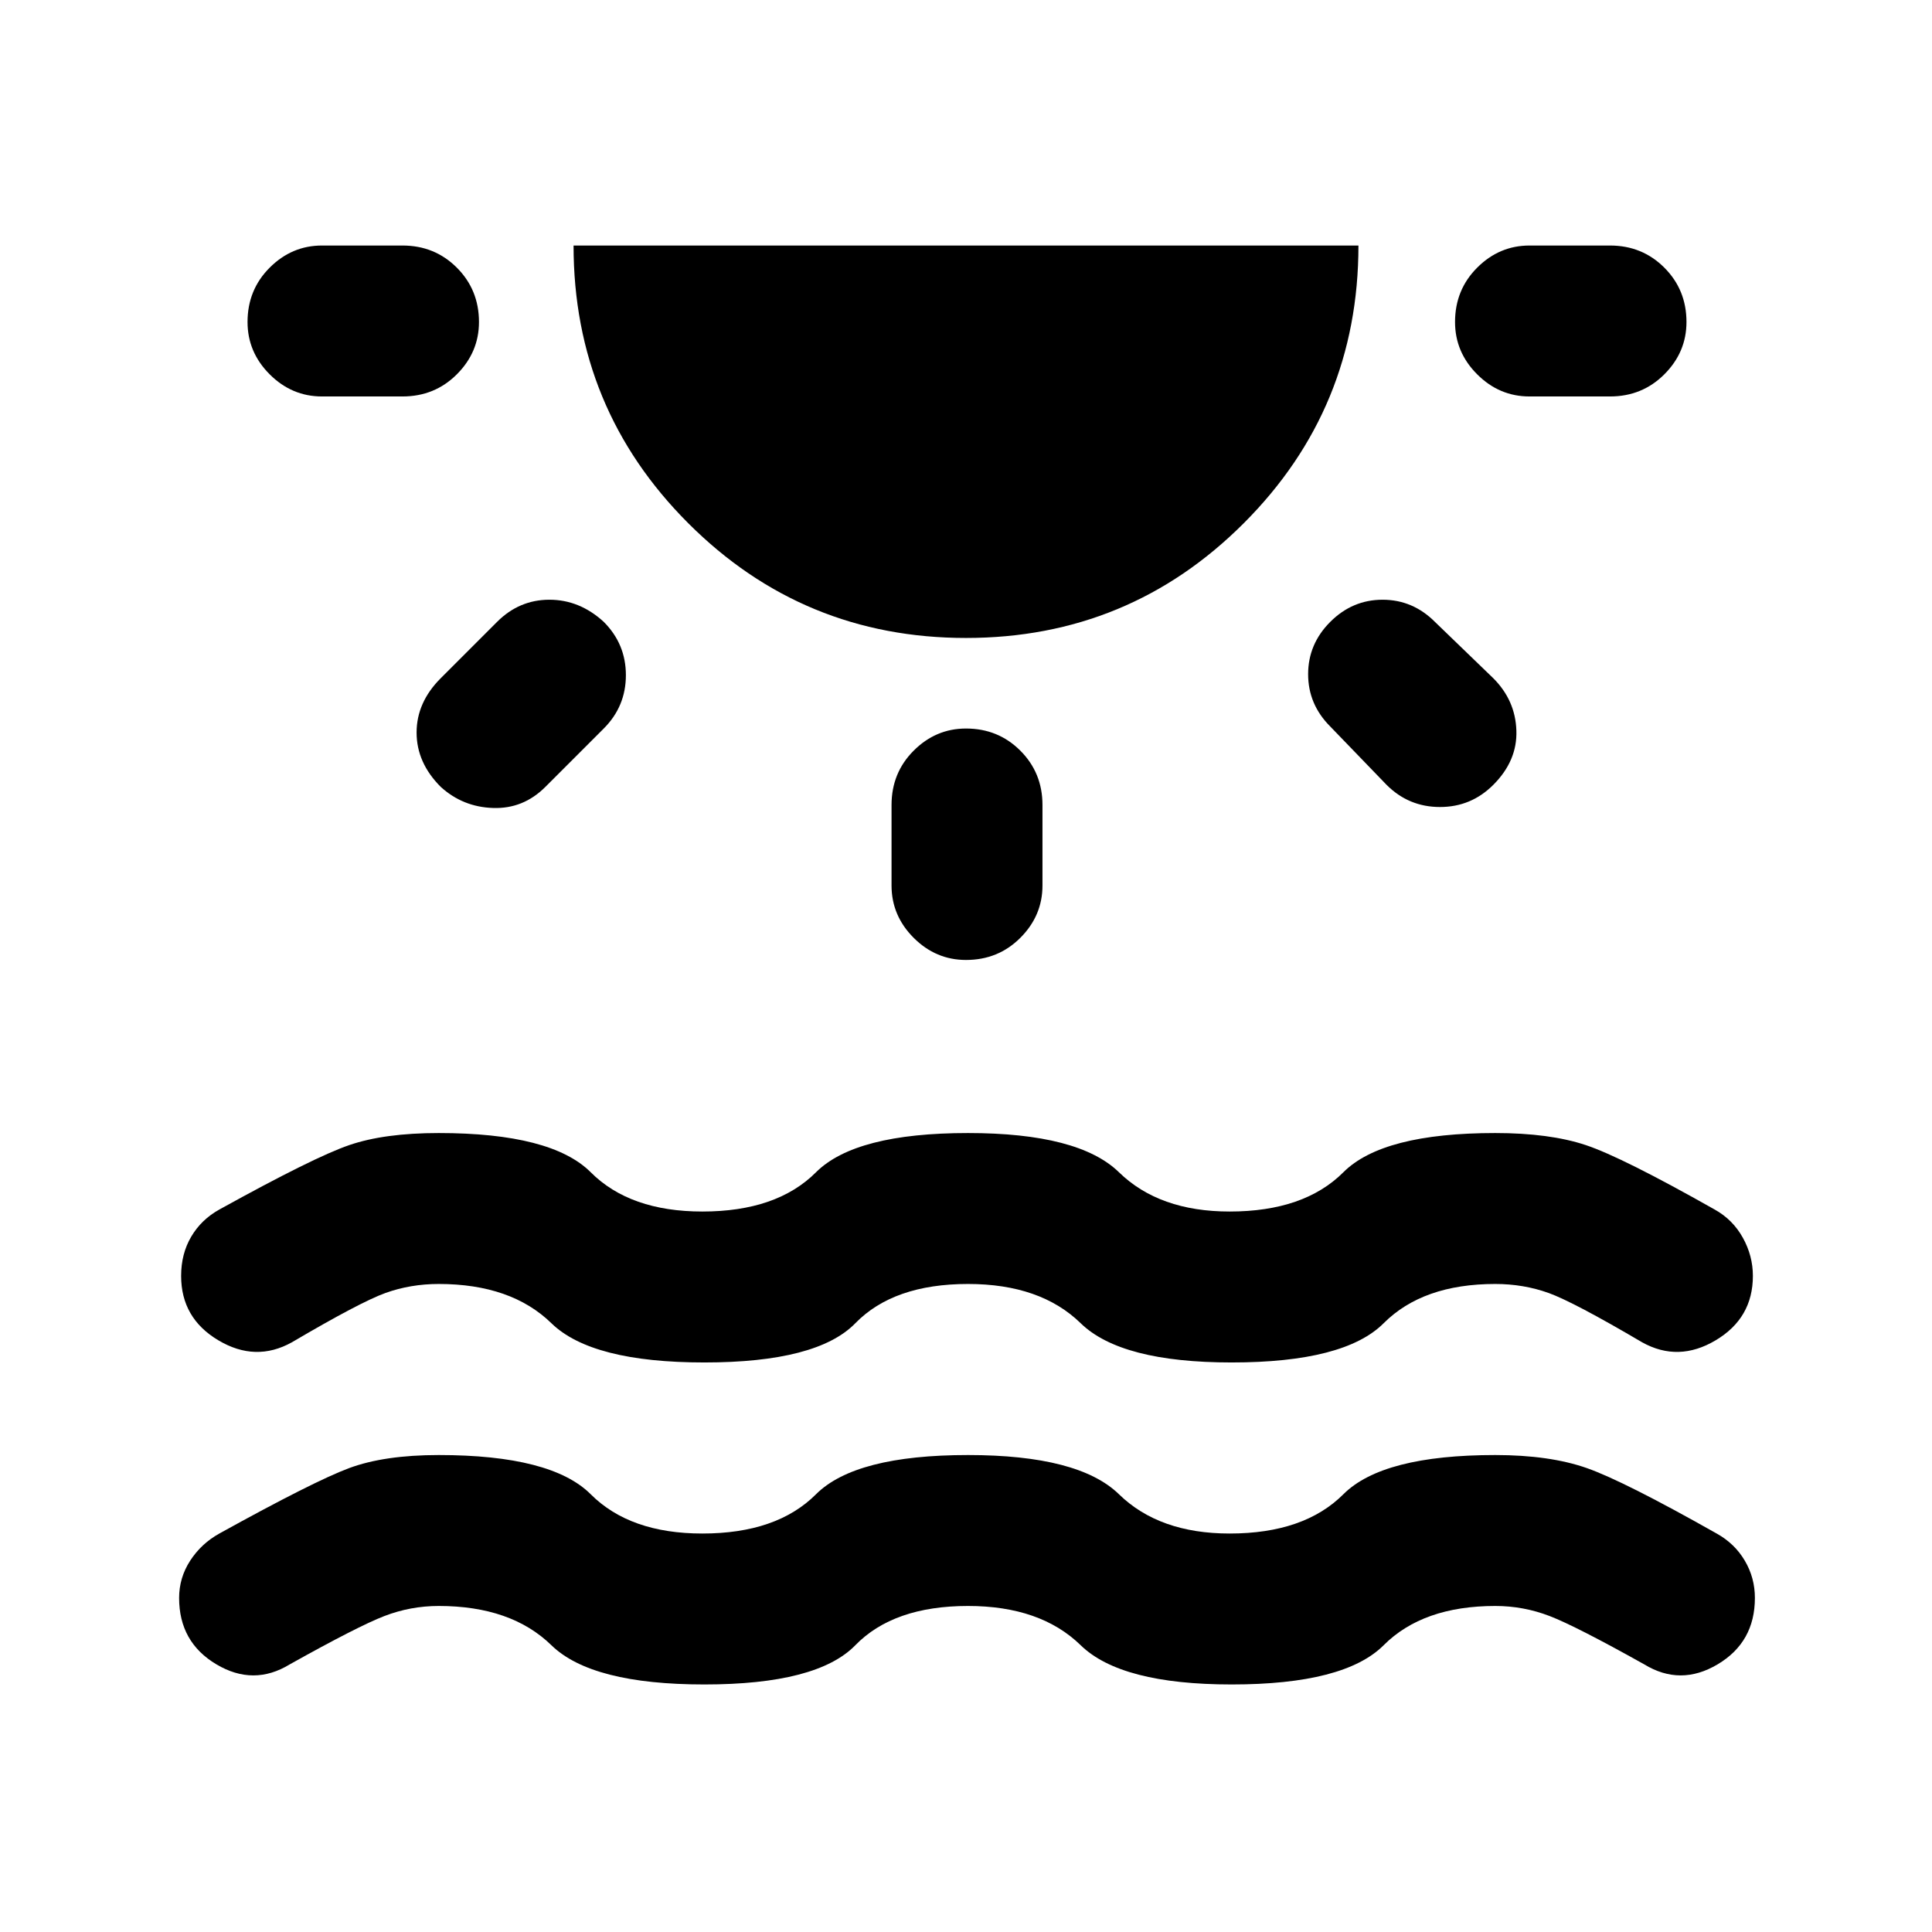 <svg xmlns="http://www.w3.org/2000/svg" height="24" width="24"><path d="M8.75 20.925q-1.4 0-1.9-.487-.5-.488-1.4-.488-.35 0-.675.125-.325.125-1.175.6-.45.275-.912 0-.463-.275-.463-.825 0-.25.137-.462.138-.213.363-.338 1.175-.65 1.613-.813.437-.162 1.112-.162 1.4 0 1.888.487.487.488 1.387.488.925 0 1.412-.488.488-.487 1.888-.487 1.375 0 1.875.487.5.488 1.375.488.925 0 1.413-.488.487-.487 1.887-.487.675 0 1.137.162.463.163 1.613.813.225.125.35.338.125.212.125.462 0 .55-.463.825-.462.275-.912 0-.85-.475-1.175-.6-.325-.125-.675-.125-.9 0-1.387.488-.488.487-1.888.487-1.375 0-1.875-.487-.5-.488-1.4-.488-.925 0-1.4.488-.475.487-1.875.487ZM5.95 4q0 .375-.275.65T5 4.925H4q-.375 0-.65-.275T3.075 4q0-.4.275-.675T4 3.05h1q.4 0 .675.275T5.95 4ZM7.5 7.725q.275.275.275.662 0 .388-.275.663l-.725.725q-.275.275-.65.262-.375-.012-.65-.262-.3-.3-.3-.675 0-.375.3-.675l.7-.7q.275-.275.65-.275t.675.275Zm4.5.2q-2.025 0-3.45-1.425-1.425-1.425-1.425-3.45h9.75q0 2.025-1.425 3.45Q14.025 7.925 12 7.925Zm0 1.125q.4 0 .675.275t.275.675v1q0 .375-.275.65t-.675.275q-.375 0-.65-.275t-.275-.65v-1q0-.4.275-.675T12 9.05Zm4.525-1.325q.275-.275.65-.275t.65.275l.725.7q.275.275.287.65.013.375-.287.675-.275.275-.662.275-.388 0-.663-.275l-.7-.725q-.275-.275-.275-.65t.275-.65ZM20.95 4q0 .375-.275.65T20 4.925h-1q-.375 0-.65-.275T18.075 4q0-.4.275-.675T19 3.05h1q.4 0 .675.275T20.95 4ZM8.75 16.925q-1.4 0-1.9-.487-.5-.488-1.4-.488-.35 0-.662.112-.313.113-1.163.613-.45.25-.912-.025-.463-.275-.463-.8 0-.275.125-.487.125-.213.35-.338 1.175-.65 1.613-.8.437-.15 1.112-.15 1.4 0 1.888.487.487.488 1.387.488.925 0 1.412-.488.488-.487 1.888-.487 1.375 0 1.875.487.5.488 1.375.488.925 0 1.413-.488.487-.487 1.887-.487.675 0 1.125.15.45.15 1.6.8.225.125.35.35.125.225.125.475 0 .525-.463.8-.462.275-.912.025-.85-.5-1.162-.613-.313-.112-.663-.112-.9 0-1.387.488-.488.487-1.888.487-1.375 0-1.875-.487-.5-.488-1.4-.488-.925 0-1.4.488-.475.487-1.875.487Z"/></svg>